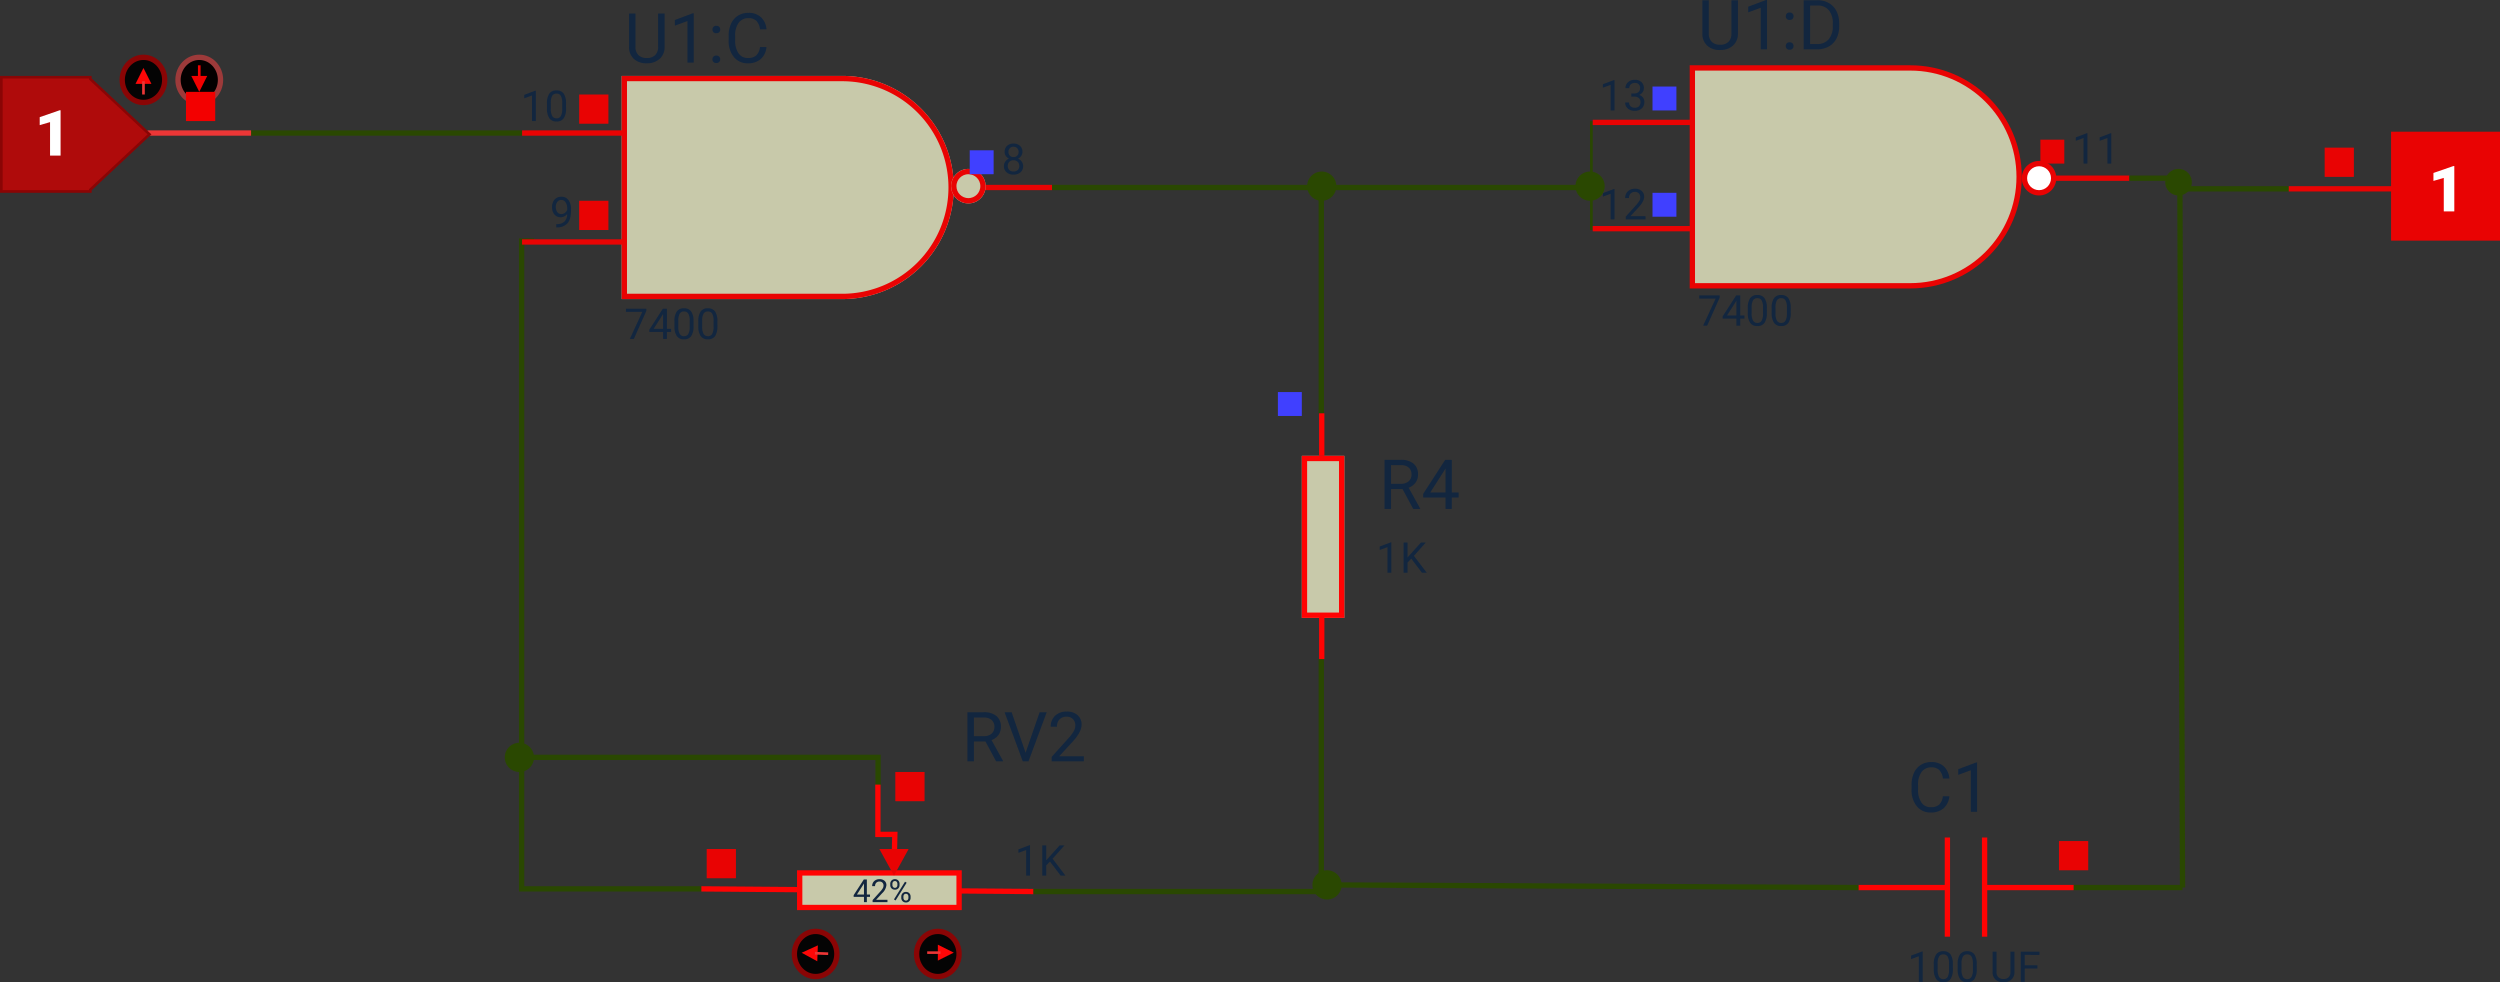 <svg xmlns="http://www.w3.org/2000/svg" width="941.002" height="369.729" viewBox="0 0 941.002 369.729">
  <rect x="0" y="0" width="941.002" height="369.729" fill="#333333" stroke="none"/>
  <g id="Grupo_66011" data-name="Grupo 66011" transform="translate(-315.998 -753.427)">
    <g id="Trazado_110601" data-name="Trazado 110601" transform="translate(952 778)" fill="#c8c9aa">
      <path d="M 83 83 L 1 83 L 1 1 L 83 1 C 88.535 1 93.905 2.084 98.959 4.222 C 103.841 6.287 108.226 9.243 111.991 13.009 C 115.757 16.774 118.713 21.159 120.778 26.041 C 122.916 31.095 124 36.465 124 42 C 124 47.535 122.916 52.905 120.778 57.959 C 118.713 62.841 115.757 67.226 111.991 70.991 C 108.226 74.757 103.841 77.713 98.959 79.778 C 93.905 81.916 88.535 83 83 83 Z" stroke="none"/>
      <path d="M 2 2 L 2 82 L 83 82 C 88.401 82 93.639 80.943 98.569 78.857 C 103.332 76.843 107.61 73.958 111.284 70.284 C 114.958 66.61 117.843 62.332 119.857 57.569 C 121.943 52.639 123 47.401 123 42 C 123 36.599 121.943 31.361 119.857 26.431 C 117.843 21.668 114.958 17.39 111.284 13.716 C 107.61 10.042 103.332 7.157 98.569 5.143 C 93.639 3.057 88.401 2 83 2 L 2 2 M 0 0 L 83 0 C 106.196 0 125 18.804 125 42 C 125 65.196 106.196 84 83 84 L 0 84 L 0 0 Z" stroke="none" fill="#e90303"/>
    </g>
    <path id="Trazado_110618" data-name="Trazado 110618" d="M0,0H41V41H0Z" transform="translate(1216 803)" fill="#e90303"/>
    <path id="Trazado_106582" data-name="Trazado 106582" d="M-7351.917-10855.333h-4.75v243.833H-7289" transform="translate(7869 11699.5)" fill="none" stroke="#2a4801" stroke-width="2"/>
    <path id="Trazado_106586" data-name="Trazado 106586" d="M-6806-10631.333V-10594" transform="translate(7869 11700)" fill="#fff" stroke="#ff0303" stroke-width="2"/>
    <path id="Trazado_106587" data-name="Trazado 106587" d="M-6820-10631.333V-10594" transform="translate(7869 11700)" fill="#fff" stroke="#ff0303" stroke-width="2"/>
    <path id="Trazado_110619" data-name="Trazado 110619" d="M40,0H0" transform="translate(1137.5 824.5)" fill="none" stroke="#2a4801" stroke-width="2"/>
    <path id="Trazado_106588" data-name="Trazado 106588" d="M-7055.667-10791v-84.667" transform="translate(7869 11700)" fill="none" stroke="#2a4801" stroke-width="2"/>
    <path id="Trazado_106589" data-name="Trazado 106589" d="M-7055.667-10627.832v-86.5" transform="translate(7869 11715.833)" fill="none" stroke="#2a4801" stroke-width="2"/>
    <g id="Trazado_110646" data-name="Trazado 110646" transform="translate(361 774)" fill="#040404">
      <path d="M 9 18 C 4.589 18 1 14.187 1 9.5 C 1 4.813 4.589 1 9 1 C 13.411 1 17 4.813 17 9.5 C 17 14.187 13.411 18 9 18 Z" stroke="none"/>
      <path d="M 9 2 C 5.14 2 2 5.364 2 9.5 C 2 13.636 5.14 17 9 17 C 12.86 17 16 13.636 16 9.5 C 16 5.364 12.86 2 9 2 M 9 0 C 13.971 0 18 4.253 18 9.5 C 18 14.747 13.971 19 9 19 C 4.029 19 0 14.747 0 9.5 C 0 4.253 4.029 0 9 0 Z" stroke="none" fill="#8a0505"/>
    </g>
    <g id="Trazado_110647" data-name="Trazado 110647" transform="translate(382 774)" fill="#040000">
      <path d="M 9 18 C 4.589 18 1 14.187 1 9.5 C 1 4.813 4.589 1 9 1 C 13.411 1 17 4.813 17 9.5 C 17 14.187 13.411 18 9 18 Z" stroke="none"/>
      <path d="M 9 2 C 5.14 2 2 5.364 2 9.5 C 2 13.636 5.14 17 9 17 C 12.86 17 16 13.636 16 9.5 C 16 5.364 12.86 2 9 2 M 9 0 C 13.971 0 18 4.253 18 9.5 C 18 14.747 13.971 19 9 19 C 4.029 19 0 14.747 0 9.5 C 0 4.253 4.029 0 9 0 Z" stroke="none" fill="#9d3a3a"/>
    </g>
    <g id="Grupo_59090" data-name="Grupo 59090" transform="translate(0 3)">
      <path id="Polígono_2" data-name="Polígono 2" d="M3,0,6,6H0Z" transform="translate(367 776)" fill="#fe0707"/>
      <line id="Línea_139" data-name="Línea 139" y1="5" transform="translate(370 781)" fill="none" stroke="#ec3636" stroke-width="1"/>
    </g>
    <g id="Grupo_59091" data-name="Grupo 59091" transform="translate(388 778)">
      <path id="Trazado_106591" data-name="Trazado 106591" d="M3,0,6,6H0Z" transform="translate(6 10) rotate(180)" fill="#f30000"/>
      <path id="Trazado_106592" data-name="Trazado 106592" d="M0,0V5" transform="translate(3)" fill="none" stroke="#f30000" stroke-width="1"/>
    </g>
    <path id="Trazado_110644" data-name="Trazado 110644" d="M0,0H11V11H0Z" transform="translate(386 788)" fill="#f30000"/>
    <path id="Trazado_110639" data-name="Trazado 110639" d="M5.7,0H4.242V-9.633L1.328-8.562V-9.875L5.469-11.43H5.7ZM17.063-4.852A6.61,6.61,0,0,1,16.2-1.078,3.084,3.084,0,0,1,13.484.156a3.107,3.107,0,0,1-2.7-1.207,6.274,6.274,0,0,1-.906-3.605v-1.93a6.463,6.463,0,0,1,.867-3.727,3.108,3.108,0,0,1,2.719-1.219,3.136,3.136,0,0,1,2.7,1.176,6.237,6.237,0,0,1,.891,3.629ZM15.617-6.828A5.3,5.3,0,0,0,15.1-9.5a1.775,1.775,0,0,0-1.633-.84,1.751,1.751,0,0,0-1.617.836,5.171,5.171,0,0,0-.523,2.57v2.313A5.381,5.381,0,0,0,11.863-1.9a1.771,1.771,0,0,0,1.621.879,1.747,1.747,0,0,0,1.59-.828,5.186,5.186,0,0,0,.543-2.609Z" transform="translate(512 799)" fill="#12263f"/>
    <path id="Trazado_110620" data-name="Trazado 110620" d="M6.484-5A3.536,3.536,0,0,1,5.4-4.133,2.936,2.936,0,0,1,4.023-3.8a3.031,3.031,0,0,1-1.715-.484A3.149,3.149,0,0,1,1.18-5.652a4.648,4.648,0,0,1-.4-1.941,4.735,4.735,0,0,1,.434-2.055,3.185,3.185,0,0,1,1.23-1.4A3.509,3.509,0,0,1,4.3-11.531a3.177,3.177,0,0,1,2.66,1.262,5.5,5.5,0,0,1,.973,3.441v.422q0,3.32-1.312,4.848A5.043,5.043,0,0,1,2.664.008H2.383V-1.219h.3a3.979,3.979,0,0,0,2.75-.932A4,4,0,0,0,6.484-5ZM4.258-5A2.232,2.232,0,0,0,5.6-5.445a2.625,2.625,0,0,0,.895-1.1v-.578a3.977,3.977,0,0,0-.617-2.312,1.842,1.842,0,0,0-1.562-.891,1.856,1.856,0,0,0-1.531.73A3.013,3.013,0,0,0,2.2-7.672a3.136,3.136,0,0,0,.559,1.918A1.769,1.769,0,0,0,4.258-5Z" transform="translate(523 839)" fill="#12263f"/>
    <path id="Trazado_110640" data-name="Trazado 110640" d="M0,0H11V11H0Z" transform="translate(534 789)" fill="#e90303"/>
    <path id="Trazado_110621" data-name="Trazado 110621" d="M0,0H11V11H0Z" transform="translate(534 829)" fill="#e90303"/>
    <path id="Trazado_110648" data-name="Trazado 110648" d="M15.158-18.484V-5.916a5.9,5.9,0,0,1-1.644,4.278A6.625,6.625,0,0,1,9.09.229L8.442.254A6.919,6.919,0,0,1,3.605-1.384,5.857,5.857,0,0,1,1.777-5.891V-18.484H4.189V-5.967a4.228,4.228,0,0,0,1.1,3.117A4.245,4.245,0,0,0,8.442-1.739a4.273,4.273,0,0,0,3.167-1.1,4.22,4.22,0,0,0,1.1-3.11v-12.53ZM26.114,0H23.753V-15.653l-4.735,1.739v-2.133l6.729-2.526h.368ZM33.16-1.231a1.471,1.471,0,0,1,.362-1.016,1.379,1.379,0,0,1,1.085-.406,1.42,1.42,0,0,1,1.1.406,1.441,1.441,0,0,1,.375,1.016,1.363,1.363,0,0,1-.375.978,1.446,1.446,0,0,1-1.1.394,1.4,1.4,0,0,1-1.085-.394A1.39,1.39,0,0,1,33.16-1.231Zm.013-11.21a1.471,1.471,0,0,1,.362-1.016,1.379,1.379,0,0,1,1.085-.406,1.42,1.42,0,0,1,1.1.406,1.441,1.441,0,0,1,.375,1.016,1.363,1.363,0,0,1-.375.978,1.446,1.446,0,0,1-1.1.394,1.4,1.4,0,0,1-1.085-.394A1.39,1.39,0,0,1,33.173-12.441ZM53.5-5.865a6.8,6.8,0,0,1-2.165,4.526A7.094,7.094,0,0,1,46.49.254a6.514,6.514,0,0,1-5.25-2.349,9.449,9.449,0,0,1-1.974-6.284v-1.777a10.532,10.532,0,0,1,.92-4.532,6.875,6.875,0,0,1,2.609-3,7.264,7.264,0,0,1,3.91-1.047,6.679,6.679,0,0,1,4.723,1.644A6.882,6.882,0,0,1,53.5-12.543h-2.45a5.311,5.311,0,0,0-1.377-3.209,4.168,4.168,0,0,0-2.964-.993,4.361,4.361,0,0,0-3.663,1.728A7.933,7.933,0,0,0,41.717-10.1v1.792a8.154,8.154,0,0,0,1.257,4.79A4.061,4.061,0,0,0,46.49-1.739a4.691,4.691,0,0,0,3.117-.92,5.108,5.108,0,0,0,1.441-3.206Z" transform="translate(551 777)" fill="#12263f"/>
    <path id="Trazado_110602" data-name="Trazado 110602" d="M8.289-10.562,3.578,0H2.063l4.7-10.187H.6v-1.187H8.289ZM16.031-3.82h1.578v1.18H16.031V0H14.578V-2.641H9.4v-.852l5.094-7.883h1.539Zm-4.992,0h3.539V-9.4l-.172.313ZM26.047-4.852a6.61,6.61,0,0,1-.867,3.773A3.084,3.084,0,0,1,22.469.156a3.107,3.107,0,0,1-2.7-1.207,6.274,6.274,0,0,1-.906-3.605v-1.93a6.463,6.463,0,0,1,.867-3.727,3.108,3.108,0,0,1,2.719-1.219,3.136,3.136,0,0,1,2.7,1.176,6.237,6.237,0,0,1,.891,3.629ZM24.6-6.828A5.3,5.3,0,0,0,24.086-9.5a1.775,1.775,0,0,0-1.633-.84,1.751,1.751,0,0,0-1.617.836,5.171,5.171,0,0,0-.523,2.57v2.313A5.381,5.381,0,0,0,20.848-1.9a1.771,1.771,0,0,0,1.621.879,1.747,1.747,0,0,0,1.59-.828A5.186,5.186,0,0,0,24.6-4.461Zm10.43,1.977a6.61,6.61,0,0,1-.867,3.773A3.084,3.084,0,0,1,31.453.156a3.107,3.107,0,0,1-2.7-1.207,6.274,6.274,0,0,1-.906-3.605v-1.93a6.463,6.463,0,0,1,.867-3.727,3.108,3.108,0,0,1,2.719-1.219,3.136,3.136,0,0,1,2.7,1.176,6.237,6.237,0,0,1,.891,3.629ZM33.586-6.828A5.3,5.3,0,0,0,33.07-9.5a1.775,1.775,0,0,0-1.633-.84,1.751,1.751,0,0,0-1.617.836,5.171,5.171,0,0,0-.523,2.57v2.313A5.381,5.381,0,0,0,29.832-1.9a1.771,1.771,0,0,0,1.621.879,1.747,1.747,0,0,0,1.59-.828,5.186,5.186,0,0,0,.543-2.609Z" transform="translate(551 881)" fill="#12263f"/>
    <path id="Trazado_110622" data-name="Trazado 110622" d="M7.844-8.406a2.641,2.641,0,0,1-.449,1.516A3.057,3.057,0,0,1,6.18-5.852,3.26,3.26,0,0,1,7.59-4.734a2.811,2.811,0,0,1,.52,1.664,2.972,2.972,0,0,1-1,2.352A3.827,3.827,0,0,1,4.492.156,3.81,3.81,0,0,1,1.863-.723,2.986,2.986,0,0,1,.875-3.07a2.9,2.9,0,0,1,.5-1.664A3.136,3.136,0,0,1,2.773-5.859,2.981,2.981,0,0,1,1.578-6.9a2.679,2.679,0,0,1-.437-1.508,2.94,2.94,0,0,1,.922-2.281,3.458,3.458,0,0,1,2.43-.844,3.461,3.461,0,0,1,2.426.844A2.934,2.934,0,0,1,7.844-8.406ZM6.664-3.1a2.1,2.1,0,0,0-.605-1.555,2.147,2.147,0,0,0-1.582-.6,2.11,2.11,0,0,0-1.566.594A2.12,2.12,0,0,0,2.32-3.1a2.019,2.019,0,0,0,.574,1.523,2.2,2.2,0,0,0,1.6.555,2.2,2.2,0,0,0,1.594-.559A2.014,2.014,0,0,0,6.664-3.1ZM4.492-10.344a1.865,1.865,0,0,0-1.379.527,1.937,1.937,0,0,0-.527,1.434,1.928,1.928,0,0,0,.52,1.4,1.844,1.844,0,0,0,1.387.535A1.844,1.844,0,0,0,5.879-6.98a1.928,1.928,0,0,0,.52-1.4A1.929,1.929,0,0,0,5.859-9.8,1.839,1.839,0,0,0,4.492-10.344Z" transform="translate(693 819)" fill="#12263f"/>
    <path id="Trazado_110645" data-name="Trazado 110645" d="M5.7,0H4.242V-9.633L1.328-8.562V-9.875L5.469-11.43H5.7Zm6.336-6.391h1.086a2.387,2.387,0,0,0,1.609-.539,1.8,1.8,0,0,0,.586-1.414,1.764,1.764,0,0,0-1.992-2,2.072,2.072,0,0,0-1.5.535,1.873,1.873,0,0,0-.559,1.418H9.82a2.9,2.9,0,0,1,.988-2.246,3.6,3.6,0,0,1,2.512-.895,3.558,3.558,0,0,1,2.523.852,3.076,3.076,0,0,1,.914,2.367,2.5,2.5,0,0,1-.48,1.438,2.9,2.9,0,0,1-1.309,1.039,2.8,2.8,0,0,1,1.449.984,2.734,2.734,0,0,1,.512,1.68,3.1,3.1,0,0,1-1,2.43,3.745,3.745,0,0,1-2.6.9,3.844,3.844,0,0,1-2.605-.867A2.877,2.877,0,0,1,9.719-3h1.453a1.859,1.859,0,0,0,.586,1.438,2.229,2.229,0,0,0,1.57.539,2.187,2.187,0,0,0,1.6-.547,2.108,2.108,0,0,0,.555-1.57,1.912,1.912,0,0,0-.609-1.523,2.655,2.655,0,0,0-1.758-.547H12.031Z" transform="translate(918 795)" fill="#12263f"/>
    <path id="Trazado_110623" data-name="Trazado 110623" d="M5.7,0H4.242V-9.633L1.328-8.562V-9.875L5.469-11.43H5.7ZM17.383,0H9.93V-1.039l3.938-4.375a9.354,9.354,0,0,0,1.207-1.613,2.693,2.693,0,0,0,.332-1.285,2.041,2.041,0,0,0-.539-1.461,1.885,1.885,0,0,0-1.437-.57,2.232,2.232,0,0,0-1.676.613,2.343,2.343,0,0,0-.6,1.707H9.711a3.355,3.355,0,0,1,1.012-2.539,3.751,3.751,0,0,1,2.707-.969,3.6,3.6,0,0,1,2.508.832,2.838,2.838,0,0,1,.922,2.215q0,1.68-2.141,4l-3.047,3.3h5.711Z" transform="translate(918 836)" fill="#12263f"/>
    <path id="Trazado_110651" data-name="Trazado 110651" d="M15.158-18.484V-5.916a5.9,5.9,0,0,1-1.644,4.278A6.625,6.625,0,0,1,9.09.229L8.442.254A6.919,6.919,0,0,1,3.605-1.384,5.857,5.857,0,0,1,1.777-5.891V-18.484H4.189V-5.967a4.228,4.228,0,0,0,1.1,3.117A4.245,4.245,0,0,0,8.442-1.739a4.273,4.273,0,0,0,3.167-1.1,4.22,4.22,0,0,0,1.1-3.11v-12.53ZM26.114,0H23.753V-15.653l-4.735,1.739v-2.133l6.729-2.526h.368ZM33.16-1.231a1.471,1.471,0,0,1,.362-1.016,1.379,1.379,0,0,1,1.085-.406,1.42,1.42,0,0,1,1.1.406,1.441,1.441,0,0,1,.375,1.016,1.363,1.363,0,0,1-.375.978,1.446,1.446,0,0,1-1.1.394,1.4,1.4,0,0,1-1.085-.394A1.39,1.39,0,0,1,33.16-1.231Zm.013-11.21a1.471,1.471,0,0,1,.362-1.016,1.379,1.379,0,0,1,1.085-.406,1.42,1.42,0,0,1,1.1.406,1.441,1.441,0,0,1,.375,1.016,1.363,1.363,0,0,1-.375.978,1.446,1.446,0,0,1-1.1.394,1.4,1.4,0,0,1-1.085-.394A1.39,1.39,0,0,1,33.173-12.441ZM39.9,0V-18.484h5.218a8.4,8.4,0,0,1,4.266,1.066,7.212,7.212,0,0,1,2.863,3.034,9.876,9.876,0,0,1,1.022,4.52v1.181A9.911,9.911,0,0,1,52.26-4.1a7.1,7.1,0,0,1-2.882,3.021A8.935,8.935,0,0,1,45.018,0Zm2.438-16.491v14.5H44.9A5.58,5.58,0,0,0,49.29-3.747,7.245,7.245,0,0,0,50.857-8.74V-9.82a7.359,7.359,0,0,0-1.479-4.9,5.263,5.263,0,0,0-4.2-1.773Z" transform="translate(955 772)" fill="#12263f"/>
    <path id="Trazado_110603" data-name="Trazado 110603" d="M8.289-10.562,3.578,0H2.063l4.7-10.187H.6v-1.187H8.289ZM16.031-3.82h1.578v1.18H16.031V0H14.578V-2.641H9.4v-.852l5.094-7.883h1.539Zm-4.992,0h3.539V-9.4l-.172.313ZM26.047-4.852a6.61,6.61,0,0,1-.867,3.773A3.084,3.084,0,0,1,22.469.156a3.107,3.107,0,0,1-2.7-1.207,6.274,6.274,0,0,1-.906-3.605v-1.93a6.463,6.463,0,0,1,.867-3.727,3.108,3.108,0,0,1,2.719-1.219,3.136,3.136,0,0,1,2.7,1.176,6.237,6.237,0,0,1,.891,3.629ZM24.6-6.828A5.3,5.3,0,0,0,24.086-9.5a1.775,1.775,0,0,0-1.633-.84,1.751,1.751,0,0,0-1.617.836,5.171,5.171,0,0,0-.523,2.57v2.313A5.381,5.381,0,0,0,20.848-1.9a1.771,1.771,0,0,0,1.621.879,1.747,1.747,0,0,0,1.59-.828A5.186,5.186,0,0,0,24.6-4.461Zm10.43,1.977a6.61,6.61,0,0,1-.867,3.773A3.084,3.084,0,0,1,31.453.156a3.107,3.107,0,0,1-2.7-1.207,6.274,6.274,0,0,1-.906-3.605v-1.93a6.463,6.463,0,0,1,.867-3.727,3.108,3.108,0,0,1,2.719-1.219,3.136,3.136,0,0,1,2.7,1.176,6.237,6.237,0,0,1,.891,3.629ZM33.586-6.828A5.3,5.3,0,0,0,33.07-9.5a1.775,1.775,0,0,0-1.633-.84,1.751,1.751,0,0,0-1.617.836,5.171,5.171,0,0,0-.523,2.57v2.313A5.381,5.381,0,0,0,29.832-1.9a1.771,1.771,0,0,0,1.621.879,1.747,1.747,0,0,0,1.59-.828,5.186,5.186,0,0,0,.543-2.609Z" transform="translate(955 876)" fill="#12263f"/>
    <g id="Trazado_110624" data-name="Trazado 110624" transform="translate(1077 814)" fill="#fff">
      <path d="M 6.5 12 C 3.467 12 1 9.533 1 6.5 C 1 3.467 3.467 1 6.5 1 C 9.533 1 12 3.467 12 6.5 C 12 9.533 9.533 12 6.5 12 Z" stroke="none"/>
      <path d="M 6.5 2 C 4.019 2 2 4.019 2 6.5 C 2 8.981 4.019 11 6.5 11 C 8.981 11 11 8.981 11 6.5 C 11 4.019 8.981 2 6.5 2 M 6.5 0 C 10.09 0 13 2.91 13 6.5 C 13 10.09 10.09 13 6.5 13 C 2.91 13 0 10.09 0 6.5 C 0 2.91 2.91 0 6.5 0 Z" stroke="none" fill="#e90303"/>
    </g>
    <path id="Trazado_110625" data-name="Trazado 110625" d="M5.7,0H4.242V-9.633L1.328-8.562V-9.875L5.469-11.43H5.7ZM14.68,0H13.227V-9.633l-2.914,1.07V-9.875l4.141-1.555h.227Z" transform="translate(1096 815)" fill="#12263f"/>
    <path id="Trazado_110638" data-name="Trazado 110638" d="M0,0H9V9H0Z" transform="translate(1084 806)" fill="#e90303"/>
    <path id="Trazado_110626" data-name="Trazado 110626" d="M0,0H11V11H0Z" transform="translate(1191 809)" fill="#e90303"/>
    <path id="Trazado_110591" data-name="Trazado 110591" d="M5.5,0A5.5,5.5,0,1,1,0,5.5,5.5,5.5,0,0,1,5.5,0Z" transform="translate(810 1081)" fill="#2a4801"/>
    <path id="Trazado_110604" data-name="Trazado 110604" d="M125,1,0,0" transform="translate(580 1088)" fill="none" stroke="#ff0303" stroke-width="2"/>
    <g id="Grupo_59092" data-name="Grupo 59092">
      <g id="Rectángulo_9005" data-name="Rectángulo 9005" transform="translate(550 782)" fill="#c8c9aa" stroke="#e90303" stroke-width="2">
        <path d="M0,0H83a42,42,0,0,1,42,42v0A42,42,0,0,1,83,84H0a0,0,0,0,1,0,0V0A0,0,0,0,1,0,0Z" stroke="none"/>
        <path d="M1,1H83a41,41,0,0,1,41,41v0A41,41,0,0,1,83,83H1a0,0,0,0,1,0,0V1A0,0,0,0,1,1,1Z" fill="none"/>
      </g>
      <path id="Trazado_106583" data-name="Trazado 106583" d="M-7194-10876h37" transform="translate(7869 11700)" fill="none" stroke="#e90303" stroke-width="2"/>
      <g id="Elipse_4054" data-name="Elipse 4054" transform="translate(674 817)" fill="#c8c9aa" stroke="#e90303" stroke-width="2">
        <circle cx="6.5" cy="6.5" r="6.5" stroke="none"/>
        <circle cx="6.5" cy="6.5" r="5.5" fill="none"/>
      </g>
      <line id="Línea_141" data-name="Línea 141" x1="38" transform="translate(512.5 803.5)" fill="none" stroke="#e90303" stroke-width="2"/>
      <line id="Línea_142" data-name="Línea 142" x1="38" transform="translate(512.5 844.5)" fill="none" stroke="#e90303" stroke-width="2"/>
    </g>
    <path id="Trazado_110641" data-name="Trazado 110641" d="M0,0H102" transform="translate(410.5 803.5)" fill="none" stroke="#2a4801" stroke-width="2"/>
    <path id="Trazado_110642" data-name="Trazado 110642" d="M39,0H0" transform="translate(371.5 803.5)" fill="none" stroke="#ec3636" stroke-width="2"/>
    <g id="Trazado_110649" data-name="Trazado 110649" transform="translate(-7553.001 -10918)" fill="#af0b0b">
      <path d="M 7902.986 11743.501 L 7902.487 11743.501 L 7869.499 11743.501 L 7869.499 11700.499 L 7902.986 11700.499 L 7902.986 11700.935 L 7902.986 11701.151 L 7903.145 11701.3 L 7925.269 11721.999 L 7903.145 11742.7 L 7902.986 11742.849 L 7902.986 11743.065 L 7902.986 11743.501 Z" stroke="none"/>
      <path d="M 7902.487 11743.001 L 7902.486 11743.001 L 7902.486 11742.632 L 7902.803 11742.335 L 7924.537 11721.999 L 7902.486 11701.368 L 7902.486 11700.999 L 7869.999 11700.999 L 7869.999 11743.001 L 7902.487 11743.001 M 7903.486 11744.001 L 7868.999 11744.001 L 7868.999 11699.999 L 7903.486 11699.999 L 7903.486 11700.935 L 7926.001 11721.999 L 7903.486 11743.065 L 7903.486 11744.001 Z" stroke="none" fill="#8a0505"/>
    </g>
    <path id="Trazado_110627" data-name="Trazado 110627" d="M0,0H9V9H0Z" transform="translate(681 810)" fill="#4040ff"/>
    <path id="Trazado_106593" data-name="Trazado 106593" d="M-7155.333-10876.5h198" transform="translate(7867.333 11700.5)" fill="none" stroke="#2a4801" stroke-width="2"/>
    <path id="Trazado_110628" data-name="Trazado 110628" d="M5.5,0A5.5,5.5,0,1,1,0,5.5,5.5,5.5,0,0,1,5.5,0Z" transform="translate(808 818)" fill="#2a4801"/>
    <path id="Trazado_110629" data-name="Trazado 110629" d="M0,0V41" transform="translate(915 799)" fill="none" stroke="#2a4801" stroke-width="1"/>
    <path id="Trazado_110630" data-name="Trazado 110630" d="M5.5,0A5.5,5.5,0,1,1,0,5.5,5.5,5.5,0,0,1,5.5,0Z" transform="translate(909 818)" fill="#2a4801"/>
    <path id="Trazado_110643" data-name="Trazado 110643" d="M37,0H0" transform="translate(915.5 799.5)" fill="none" stroke="#e90303" stroke-width="2"/>
    <path id="Trazado_110631" data-name="Trazado 110631" d="M37,0H0" transform="translate(915.5 839.5)" fill="none" stroke="#e90303" stroke-width="2"/>
    <path id="Trazado_110632" data-name="Trazado 110632" d="M0,0H9V9H0Z" transform="translate(938 826)" fill="#4040ff"/>
    <path id="Trazado_110650" data-name="Trazado 110650" d="M0,0H9V9H0Z" transform="translate(938 786)" fill="#4040ff"/>
    <path id="Trazado_110652" data-name="Trazado 110652" d="M9.8,0H5.836V-12.609L1.945-11.473v-3l7.488-2.59H9.8Z" transform="translate(329 812)" fill="#fff"/>
    <path id="Trazado_110633" data-name="Trazado 110633" d="M9.8,0H5.836V-12.609L1.945-11.473v-3l7.488-2.59H9.8Z" transform="translate(1230 833)" fill="#fff"/>
    <path id="Trazado_110634" data-name="Trazado 110634" d="M0,0H39" transform="translate(1177.5 824.5)" fill="none" stroke="#e90303" stroke-width="2"/>
    <path id="Trazado_110635" data-name="Trazado 110635" d="M5,0A5,5,0,1,1,0,5,5,5,0,0,1,5,0Z" transform="translate(1131 817)" fill="#2a4801"/>
    <path id="Trazado_110636" data-name="Trazado 110636" d="M0,0H28" transform="translate(1089.5 820.5)" fill="none" stroke="#e90303" stroke-width="2"/>
    <path id="Trazado_110637" data-name="Trazado 110637" d="M0,0H19" transform="translate(1117.5 820.5)" fill="none" stroke="#2a4801" stroke-width="2"/>
    <path id="Trazado_110592" data-name="Trazado 110592" d="M0,0H41" transform="translate(1096.5 1087.5)" fill="none" stroke="#2a4801" stroke-width="2"/>
    <path id="Trazado_110593" data-name="Trazado 110593" d="M0,0,1,267" transform="translate(1136.5 820.5)" fill="none" stroke="#2a4801" stroke-width="2"/>
    <path id="Trazado_110594" data-name="Trazado 110594" d="M33,0H0" transform="translate(1063.5 1087.5)" fill="none" stroke="#ff0303" stroke-width="2"/>
    <path id="Trazado_110595" data-name="Trazado 110595" d="M33,0H0" transform="translate(1015.5 1087.5)" fill="none" stroke="#ff0303" stroke-width="2"/>
    <path id="Trazado_110596" data-name="Trazado 110596" d="M201,1,0,0" transform="translate(814.5 1086.5)" fill="none" stroke="#2a4801" stroke-width="2"/>
    <path id="Trazado_110597" data-name="Trazado 110597" d="M110.5,0H0" transform="translate(705 1089)" fill="none" stroke="#2a4801" stroke-width="2"/>
    <g id="Grupo_59093" data-name="Grupo 59093">
      <g id="Rectángulo_9008" data-name="Rectángulo 9008" transform="translate(806 925)" fill="#c8c9aa" stroke="#ff0303" stroke-width="2">
        <rect width="16" height="61" stroke="none"/>
        <rect x="1" y="1" width="14" height="59" fill="none"/>
      </g>
      <line id="Línea_157" data-name="Línea 157" y1="16" transform="translate(813.5 985.5)" fill="none" stroke="#ff0303" stroke-width="2"/>
      <line id="Línea_158" data-name="Línea 158" y1="16" transform="translate(813.5 909)" fill="none" stroke="#ff0303" stroke-width="2"/>
    </g>
    <path id="Trazado_110605" data-name="Trazado 110605" d="M5.5,0A5.5,5.5,0,1,1,0,5.5,5.5,5.5,0,0,1,5.5,0Z" transform="translate(506 1033)" fill="#2a4801"/>
    <g id="Trazado_110606" data-name="Trazado 110606" transform="translate(616 1081)" fill="#c8c9aa">
      <path d="M 61 14 L 1 14 L 1 1 L 61 1 L 61 14 Z" stroke="none"/>
      <path d="M 2 2 L 2 13 L 60 13 L 60 2 L 2 2 M 0 0 L 62 0 L 62 15 L 0 15 L 0 0 Z" stroke="none" fill="#ff0303"/>
    </g>
    <path id="Trazado_106594" data-name="Trazado 106594" d="M-7353.5-10661.5h131v10.5" transform="translate(7869 11700)" fill="none" stroke="#2a4801" stroke-width="2"/>
    <path id="Trazado_110607" data-name="Trazado 110607" d="M8.925-7.478H4.583V0H2.133V-18.484H8.252a7.243,7.243,0,0,1,4.805,1.422,5.116,5.116,0,0,1,1.682,4.139,4.976,4.976,0,0,1-.933,3.009A5.57,5.57,0,0,1,11.21-8L15.552-.152V0H12.937ZM4.583-9.471H8.328a4.224,4.224,0,0,0,2.888-.941,3.183,3.183,0,0,0,1.073-2.518,3.351,3.351,0,0,0-1.022-2.633,4.327,4.327,0,0,0-2.952-.928H4.583ZM24.032-3.237l5.281-15.247h2.666L25.124,0H22.966L16.123-18.484h2.653ZM45.957,0H33.846V-1.688l6.4-7.109a15.2,15.2,0,0,0,1.961-2.622,4.375,4.375,0,0,0,.54-2.088,3.317,3.317,0,0,0-.876-2.374,3.063,3.063,0,0,0-2.336-.927,3.627,3.627,0,0,0-2.723,1,3.807,3.807,0,0,0-.971,2.774H33.49a5.452,5.452,0,0,1,1.644-4.126,6.1,6.1,0,0,1,4.4-1.574,5.856,5.856,0,0,1,4.075,1.352,4.612,4.612,0,0,1,1.5,3.6q0,2.729-3.479,6.5l-4.951,5.37h9.28Z" transform="translate(678 1040)" fill="#12263f"/>
    <path id="Trazado_110608" data-name="Trazado 110608" d="M8.925-7.478H4.583V0H2.133V-18.484H8.252a7.243,7.243,0,0,1,4.805,1.422,5.116,5.116,0,0,1,1.682,4.139,4.976,4.976,0,0,1-.933,3.009A5.57,5.57,0,0,1,11.21-8L15.552-.152V0H12.937ZM4.583-9.471H8.328a4.224,4.224,0,0,0,2.888-.941,3.183,3.183,0,0,0,1.073-2.518,3.351,3.351,0,0,0-1.022-2.633,4.327,4.327,0,0,0-2.952-.928H4.583ZM27.46-6.208h2.564v1.917H27.46V0H25.1V-4.291H16.682V-5.675l8.277-12.81h2.5Zm-8.112,0H25.1v-9.064l-.279.508Z" transform="translate(835 945)" fill="#12263f"/>
    <path id="Trazado_110598" data-name="Trazado 110598" d="M15.742-5.865a6.8,6.8,0,0,1-2.165,4.526A7.094,7.094,0,0,1,8.734.254a6.514,6.514,0,0,1-5.25-2.349A9.449,9.449,0,0,1,1.511-8.379v-1.777a10.532,10.532,0,0,1,.92-4.532,6.875,6.875,0,0,1,2.609-3,7.264,7.264,0,0,1,3.91-1.047,6.679,6.679,0,0,1,4.723,1.644,6.882,6.882,0,0,1,2.069,4.551h-2.45a5.311,5.311,0,0,0-1.377-3.209,4.168,4.168,0,0,0-2.964-.993,4.361,4.361,0,0,0-3.663,1.728A7.933,7.933,0,0,0,3.961-10.1v1.792a8.154,8.154,0,0,0,1.257,4.79A4.061,4.061,0,0,0,8.734-1.739a4.691,4.691,0,0,0,3.117-.92,5.108,5.108,0,0,0,1.441-3.206ZM26.178,0H23.816V-15.653l-4.735,1.739v-2.133l6.729-2.526h.368Z" transform="translate(1034 1059)" fill="#12263f"/>
    <path id="Trazado_110609" data-name="Trazado 110609" d="M5.7,0H4.242V-9.633L1.328-8.562V-9.875L5.469-11.43H5.7Zm7.5-5.289L11.8-3.844V0H10.3V-11.375h1.5V-5.75l5.055-5.625h1.813L14.2-6.352,19.023,0h-1.8Z" transform="translate(834 969)" fill="#12263f"/>
    <path id="Trazado_110599" data-name="Trazado 110599" d="M0,0H11V11H0Z" transform="translate(1091 1070)" fill="#e90303"/>
    <path id="Trazado_110610" data-name="Trazado 110610" d="M0,0H11V11H0Z" transform="translate(653 1044)" fill="#e90303"/>
    <path id="Trazado_110611" data-name="Trazado 110611" d="M0,0H11V11H0Z" transform="translate(582 1073)" fill="#e90303"/>
    <path id="Trazado_110600" data-name="Trazado 110600" d="M5.7,0H4.242V-9.633L1.328-8.562V-9.875L5.469-11.43H5.7ZM17.063-4.852A6.61,6.61,0,0,1,16.2-1.078,3.084,3.084,0,0,1,13.484.156a3.107,3.107,0,0,1-2.7-1.207,6.274,6.274,0,0,1-.906-3.605v-1.93a6.463,6.463,0,0,1,.867-3.727,3.108,3.108,0,0,1,2.719-1.219,3.136,3.136,0,0,1,2.7,1.176,6.237,6.237,0,0,1,.891,3.629ZM15.617-6.828A5.3,5.3,0,0,0,15.1-9.5a1.775,1.775,0,0,0-1.633-.84,1.751,1.751,0,0,0-1.617.836,5.171,5.171,0,0,0-.523,2.57v2.313A5.381,5.381,0,0,0,11.863-1.9a1.771,1.771,0,0,0,1.621.879,1.747,1.747,0,0,0,1.59-.828,5.186,5.186,0,0,0,.543-2.609Zm10.43,1.977a6.61,6.61,0,0,1-.867,3.773A3.084,3.084,0,0,1,22.469.156a3.107,3.107,0,0,1-2.7-1.207,6.274,6.274,0,0,1-.906-3.605v-1.93a6.463,6.463,0,0,1,.867-3.727,3.108,3.108,0,0,1,2.719-1.219,3.136,3.136,0,0,1,2.7,1.176,6.237,6.237,0,0,1,.891,3.629ZM24.6-6.828A5.3,5.3,0,0,0,24.086-9.5a1.775,1.775,0,0,0-1.633-.84,1.751,1.751,0,0,0-1.617.836,5.171,5.171,0,0,0-.523,2.57v2.313A5.381,5.381,0,0,0,20.848-1.9a1.771,1.771,0,0,0,1.621.879,1.747,1.747,0,0,0,1.59-.828A5.186,5.186,0,0,0,24.6-4.461Zm15.641-4.547v7.734A3.628,3.628,0,0,1,39.23-1.008,4.077,4.077,0,0,1,36.508.141l-.4.016A4.258,4.258,0,0,1,33.133-.852a3.6,3.6,0,0,1-1.125-2.773v-7.75h1.484v7.7a2.6,2.6,0,0,0,.68,1.918,2.612,2.612,0,0,0,1.938.684,2.63,2.63,0,0,0,1.949-.68,2.6,2.6,0,0,0,.676-1.914v-7.711Zm8.641,6.352H44.109V0h-1.5V-11.375h7.047v1.227H44.109v3.9h4.773Z" transform="translate(1034 1123)" fill="#12263f"/>
    <path id="Trazado_110612" data-name="Trazado 110612" d="M5.7,0H4.242V-9.633L1.328-8.562V-9.875L5.469-11.43H5.7Zm7.5-5.289L11.8-3.844V0H10.3V-11.375h1.5V-5.75l5.055-5.625h1.813L14.2-6.352,19.023,0h-1.8Z" transform="translate(698 1083)" fill="#12263f"/>
    <path id="Trazado_106595" data-name="Trazado 106595" d="M-7216.5-10619l.313-13.5h-6.375v-18.75" transform="translate(7869 11700)" fill="none" stroke="#ff0303" stroke-width="2"/>
    <g id="Trazado_110613" data-name="Trazado 110613" transform="translate(658 1083) rotate(180)" fill="#e90303">
      <path d="M 10.154 9.5 L 0.846 9.5 L 5.5 1.038 L 10.154 9.5 Z" stroke="none"/>
      <path d="M 5.5 2.075 L 1.691 9 L 9.309 9 L 5.5 2.075 M 5.5 0 L 11 10 L 0 10 L 5.5 0 Z" stroke="none" fill="#e90303"/>
    </g>
    <path id="Trazado_110614" data-name="Trazado 110614" d="M0,0H9V9H0Z" transform="translate(797 901)" fill="#4040ff"/>
    <g id="Trazado_110615" data-name="Trazado 110615" transform="translate(614 1103)" fill="#040404">
      <path d="M 9 18 C 4.589 18 1 14.187 1 9.5 C 1 4.813 4.589 1 9 1 C 13.411 1 17 4.813 17 9.5 C 17 14.187 13.411 18 9 18 Z" stroke="none"/>
      <path d="M 9 2 C 5.14 2 2 5.364 2 9.5 C 2 13.636 5.14 17 9 17 C 12.86 17 16 13.636 16 9.5 C 16 5.364 12.86 2 9 2 M 9 0 C 13.971 0 18 4.253 18 9.5 C 18 14.747 13.971 19 9 19 C 4.029 19 0 14.747 0 9.5 C 0 4.253 4.029 0 9 0 Z" stroke="none" fill="#8a0505"/>
    </g>
    <g id="Trazado_110616" data-name="Trazado 110616" transform="translate(660 1103)" fill="#040404">
      <path d="M 9 18 C 4.589 18 1 14.187 1 9.5 C 1 4.813 4.589 1 9 1 C 13.411 1 17 4.813 17 9.5 C 17 14.187 13.411 18 9 18 Z" stroke="none"/>
      <path d="M 9 2 C 5.14 2 2 5.364 2 9.5 C 2 13.636 5.14 17 9 17 C 12.86 17 16 13.636 16 9.5 C 16 5.364 12.86 2 9 2 M 9 0 C 13.971 0 18 4.253 18 9.5 C 18 14.747 13.971 19 9 19 C 4.029 19 0 14.747 0 9.5 C 0 4.253 4.029 0 9 0 Z" stroke="none" fill="#8a0505"/>
    </g>
    <g id="Grupo_59094" data-name="Grupo 59094" transform="matrix(0.035, -0.999, 0.999, 0.035, -170.438, 1454.518)">
      <path id="Polígono_2-2" data-name="Polígono 2" d="M3,0,6,6H0Z" transform="translate(367 776)" fill="#fe0707"/>
      <line id="Línea_139-2" data-name="Línea 139" y1="5" transform="translate(370 781)" fill="none" stroke="#ec3636" stroke-width="1"/>
    </g>
    <g id="Grupo_59095" data-name="Grupo 59095" transform="translate(1451 742) rotate(90)">
      <path id="Polígono_2-3" data-name="Polígono 2" d="M3,0,6,6H0Z" transform="translate(367 776)" fill="#fe0707"/>
      <line id="Línea_139-3" data-name="Línea 139" y1="5" transform="translate(370 781)" fill="none" stroke="#ec3636" stroke-width="1"/>
    </g>
    <path id="Trazado_110617" data-name="Trazado 110617" d="M5.285-2.865H6.469v.885H5.285V0H4.2V-1.98H.311v-.639l3.82-5.912H5.285Zm-3.744,0H4.2V-7.049l-.129.234ZM13.037,0H7.447V-.779L10.4-4.061a7.016,7.016,0,0,0,.905-1.21,2.019,2.019,0,0,0,.249-.964,1.531,1.531,0,0,0-.4-1.1,1.414,1.414,0,0,0-1.078-.428,1.674,1.674,0,0,0-1.257.46,1.757,1.757,0,0,0-.448,1.28H7.283a2.516,2.516,0,0,1,.759-1.9,2.813,2.813,0,0,1,2.03-.727,2.7,2.7,0,0,1,1.881.624,2.129,2.129,0,0,1,.691,1.661,4.88,4.88,0,0,1-1.605,3L8.754-.885h4.283Zm1.055-6.891a1.731,1.731,0,0,1,.489-1.266,1.685,1.685,0,0,1,1.257-.5,1.675,1.675,0,0,1,1.263.5,1.791,1.791,0,0,1,.483,1.3v.416a1.709,1.709,0,0,1-.489,1.263,1.687,1.687,0,0,1-1.245.489,1.724,1.724,0,0,1-1.26-.489,1.745,1.745,0,0,1-.5-1.3Zm.809.449a1.109,1.109,0,0,0,.258.755.87.87,0,0,0,.691.3.853.853,0,0,0,.671-.288,1.145,1.145,0,0,0,.255-.787v-.429a1.136,1.136,0,0,0-.252-.758.849.849,0,0,0-.686-.3.849.849,0,0,0-.686.3,1.172,1.172,0,0,0-.252.781Zm3.346,4.35a1.721,1.721,0,0,1,.489-1.263,1.691,1.691,0,0,1,1.257-.5,1.706,1.706,0,0,1,1.26.492,1.766,1.766,0,0,1,.492,1.307v.416a1.721,1.721,0,0,1-.489,1.263A1.683,1.683,0,0,1,20,.123a1.724,1.724,0,0,1-1.26-.489,1.745,1.745,0,0,1-.5-1.3Zm.809.455a1.117,1.117,0,0,0,.258.76A.87.87,0,0,0,20-.58a.847.847,0,0,0,.674-.291,1.165,1.165,0,0,0,.252-.79V-2.1a1.114,1.114,0,0,0-.255-.758.858.858,0,0,0-.683-.294.867.867,0,0,0-.677.291,1.131,1.131,0,0,0-.261.784ZM16.1-.645l-.615-.387L19.646-7.7l.615.387Z" transform="translate(637 1093)" fill="#12263f"/>
  </g>
</svg>
